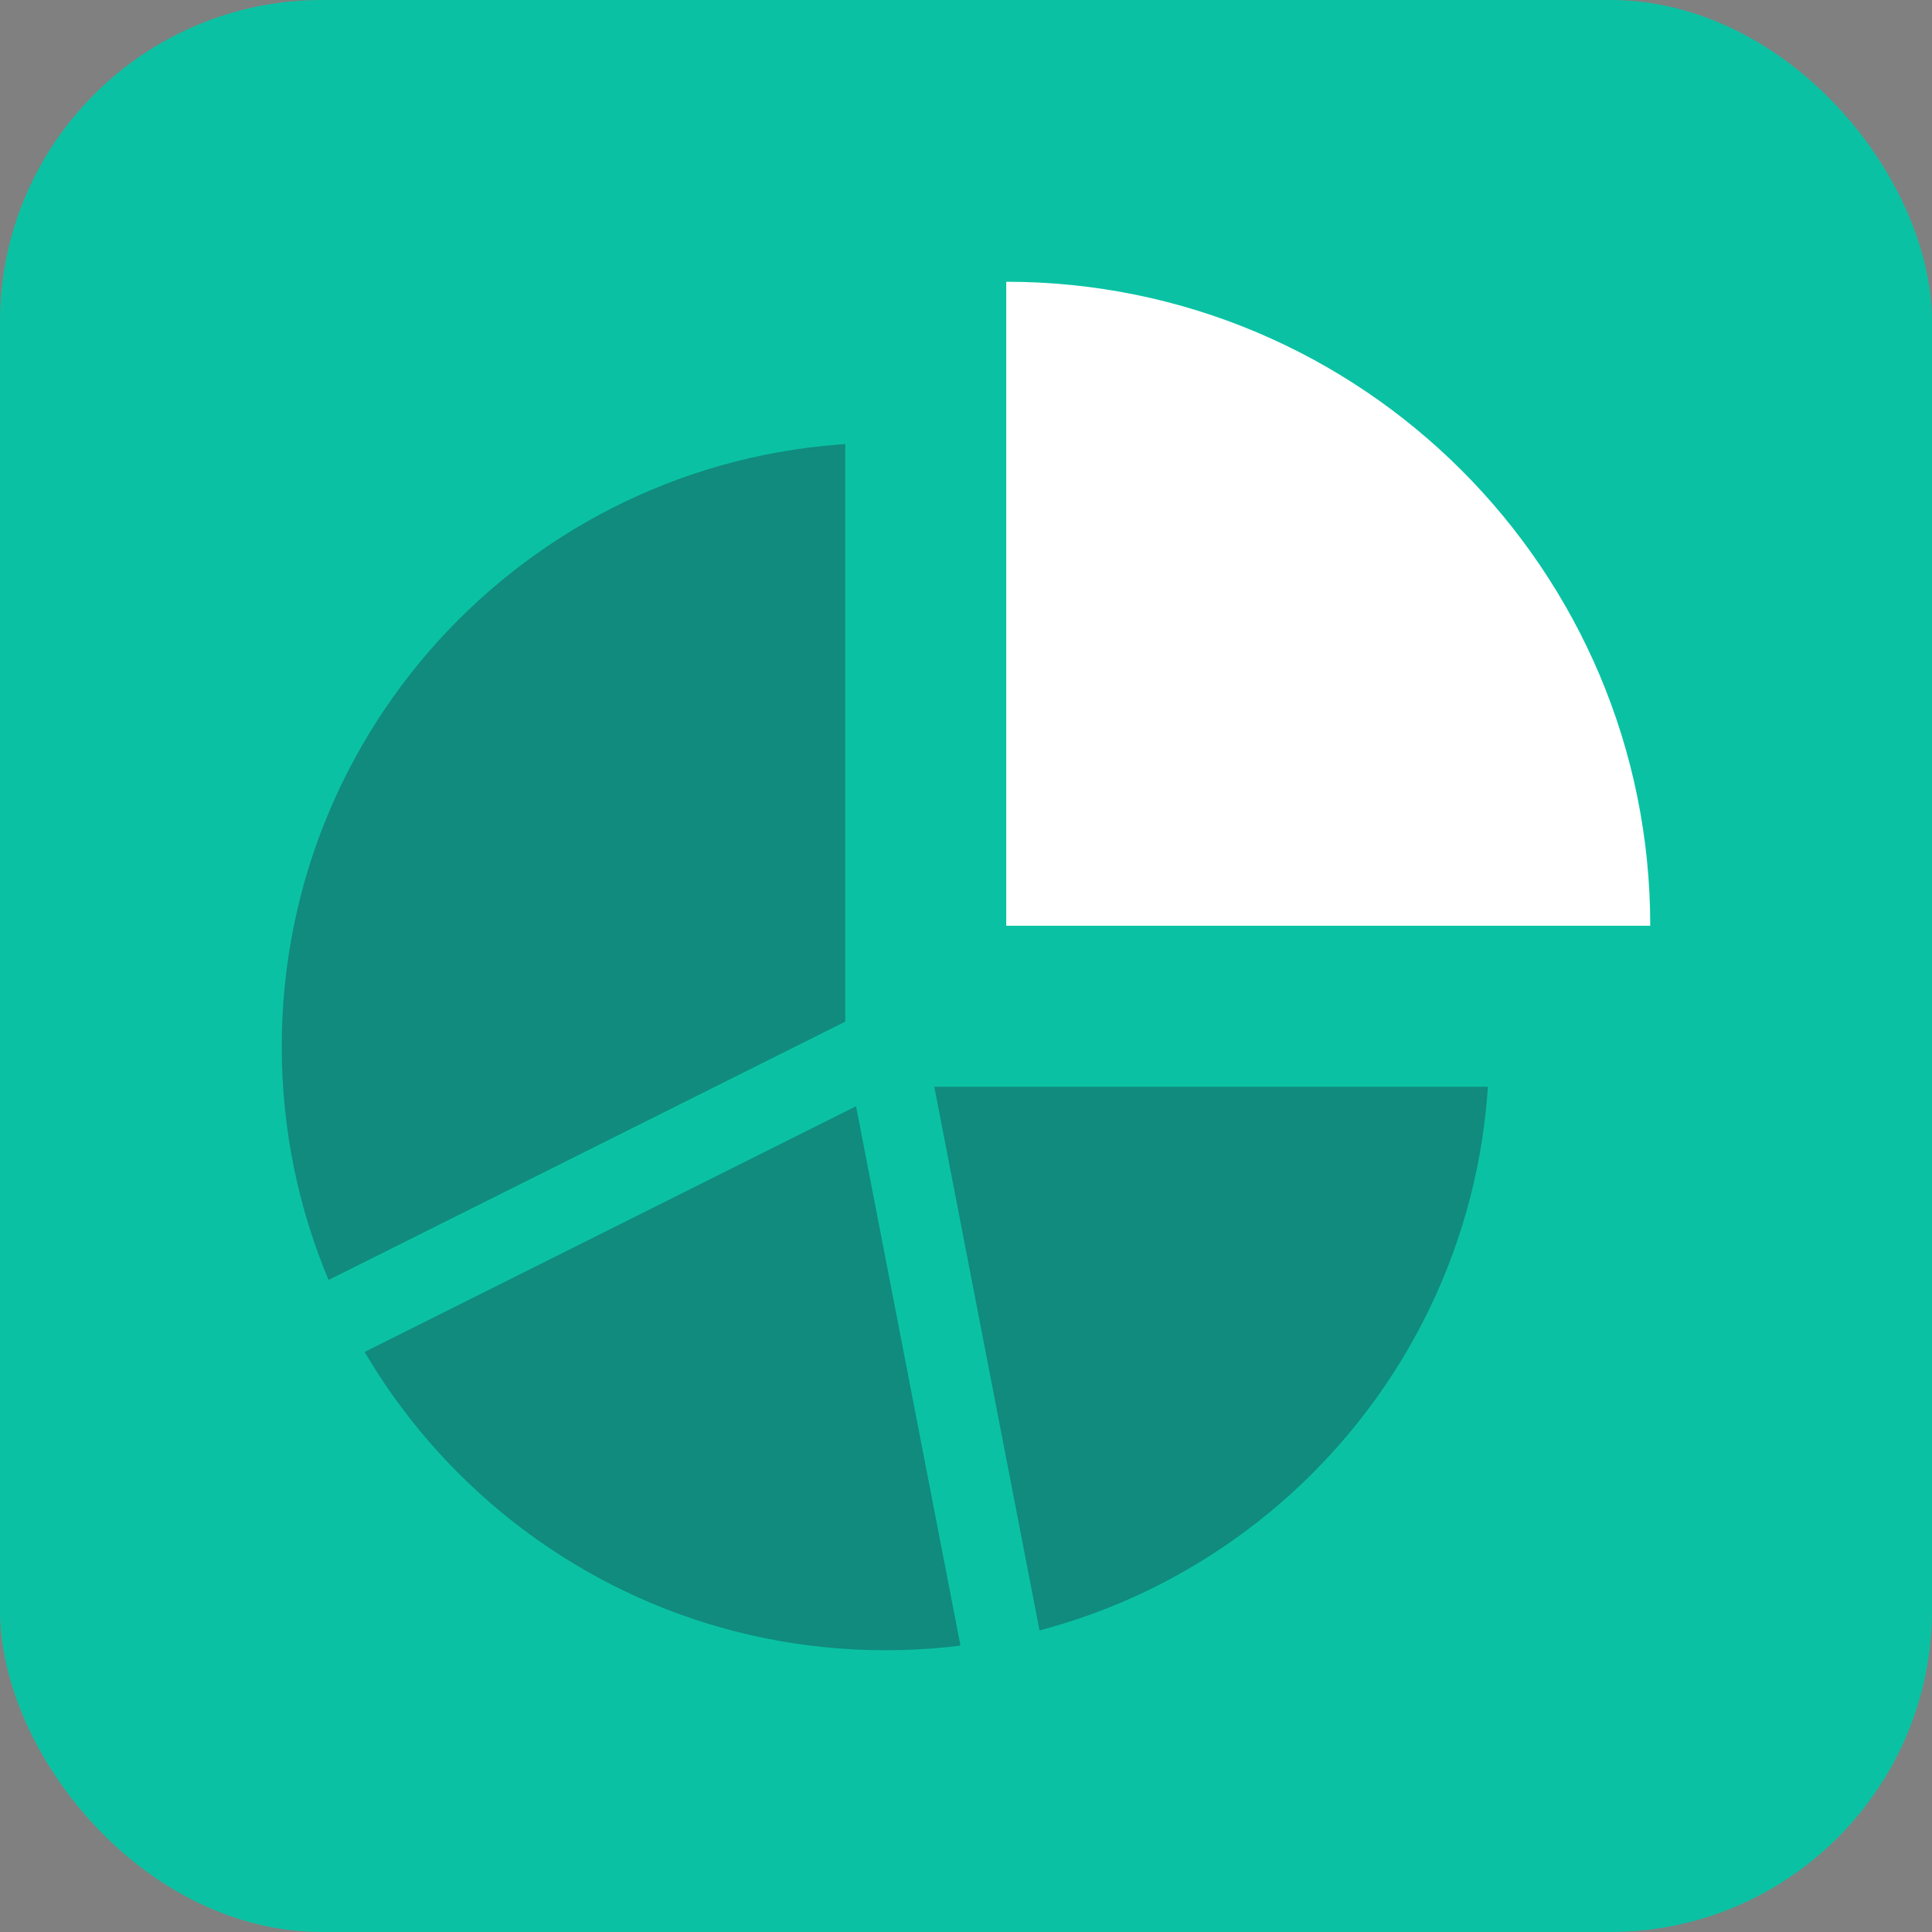 <svg width="48" height="48" viewBox="0 0 48 48" fill="none" xmlns="http://www.w3.org/2000/svg">
<rect x="0" y="0" width="48" height="48" fill="#808080" stroke="none"/>
<rect width="48" height="48" rx="8" fill="#0AC2A3"/>
<path opacity="0.3" fill-rule="evenodd" clip-rule="evenodd" d="M22 41C30.284 41 37 34.284 37 26H22V11C13.716 11 7 17.716 7 26C7 34.284 13.716 41 22 41Z" fill="#1E0D26"/>
<path fill-rule="evenodd" clip-rule="evenodd" d="M41 23C41 14.163 33.837 7 25 7V23H41Z" fill="white"/>
<path d="M22 26L25 41.5M22 26L8 33M22 26V10.5M22 26H37" stroke="#0AC2A3" stroke-width="2" stroke-linecap="round" stroke-linejoin="round"/>
</svg>
